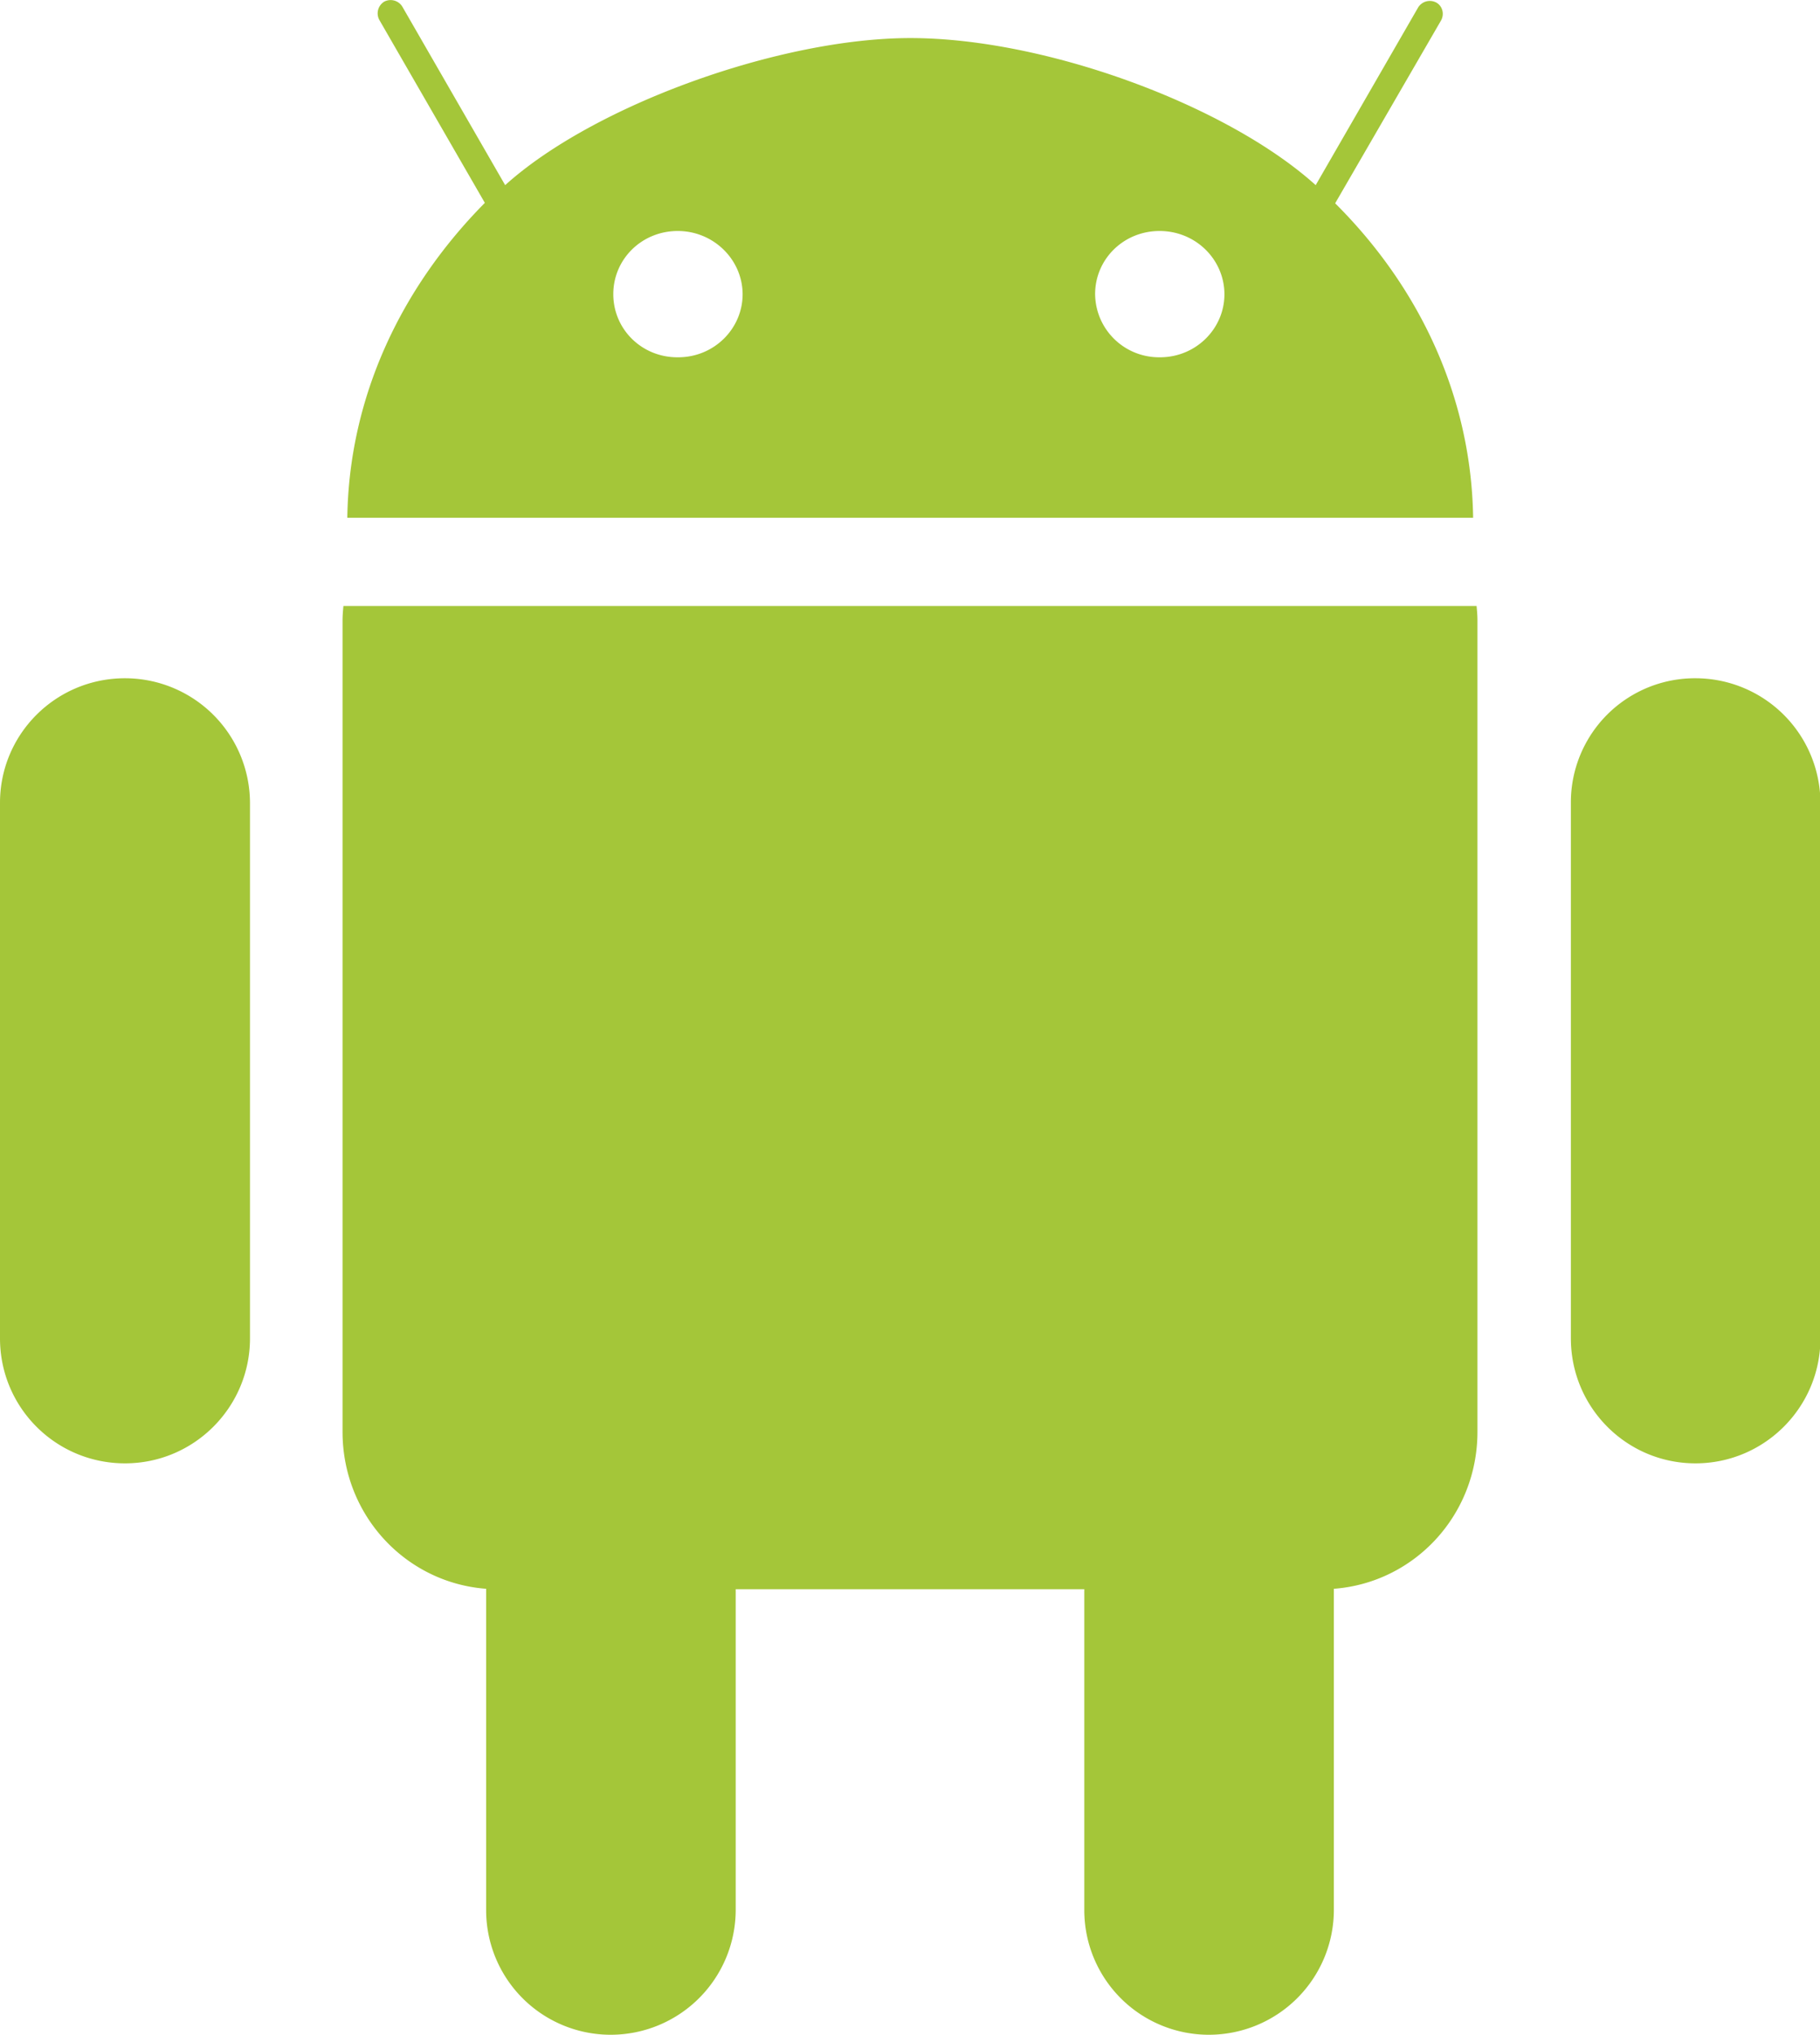<svg version="1.1" id="Layer_1" xmlns="http://www.w3.org/2000/svg" x="0" y="0" viewBox="0 0 42.08 47.04" xml:space="preserve" fill="#a4c639"><path fill="#a4c639" d="M34.14 14.01H7.94c-.01.11-.02.22-.02.33V33.1c0 1.93 1.46 3.49 3.32 3.63v7.43a2.88 2.88 0 002.88 2.88 2.89 2.89 0 002.89-2.88v-7.42h8.06v7.42a2.88 2.88 0 002.88 2.88 2.89 2.89 0 002.89-2.88v-7.43c1.86-.14 3.32-1.7 3.32-3.63V14.34c0-.11-.01-.22-.02-.33z"/><path fill="#a4c639" id="c-4-9-2-9-2-9" d="M2.89 15.68a2.89 2.89 0 012.89 2.88v12.38c0 1.59-1.29 2.89-2.89 2.89S0 32.54 0 30.94V18.56c0-1.59 1.29-2.88 2.89-2.88z"/><path fill="#a4c639" id="c-4-1-7-3-8-4" d="M39.2 15.68a2.89 2.89 0 012.89 2.88v12.38c0 1.59-1.29 2.89-2.89 2.89-1.59 0-2.88-1.29-2.88-2.89V18.56a2.868 2.868 0 012.88-2.88z"/><path fill="#a4c639" d="M8.03 11.97h26.03c-.04-2.78-1.23-5.32-3.19-7.27L33.32.47c.08-.15.03-.33-.11-.41a.318.318 0 00-.42.11l-2.37 4.11c-2.05-1.85-6.25-3.4-9.37-3.4-3.02 0-7.32 1.55-9.37 3.4L9.3.15a.318.318 0 00-.42-.11c-.14.09-.19.27-.11.42l2.44 4.23c-1.94 1.96-3.14 4.49-3.18 7.28zM25.32 6.8c0-.81.66-1.46 1.49-1.46s1.49.65 1.5 1.45v.01c0 .8-.66 1.46-1.49 1.46-.82.01-1.49-.64-1.5-1.46 0 .01 0 .01 0 0zm-11.14 0c0-.81.66-1.46 1.49-1.46.82 0 1.49.65 1.5 1.45v.01c0 .8-.66 1.46-1.49 1.46-.83.01-1.5-.64-1.5-1.46 0 .01 0 .01 0 0z"/></svg>